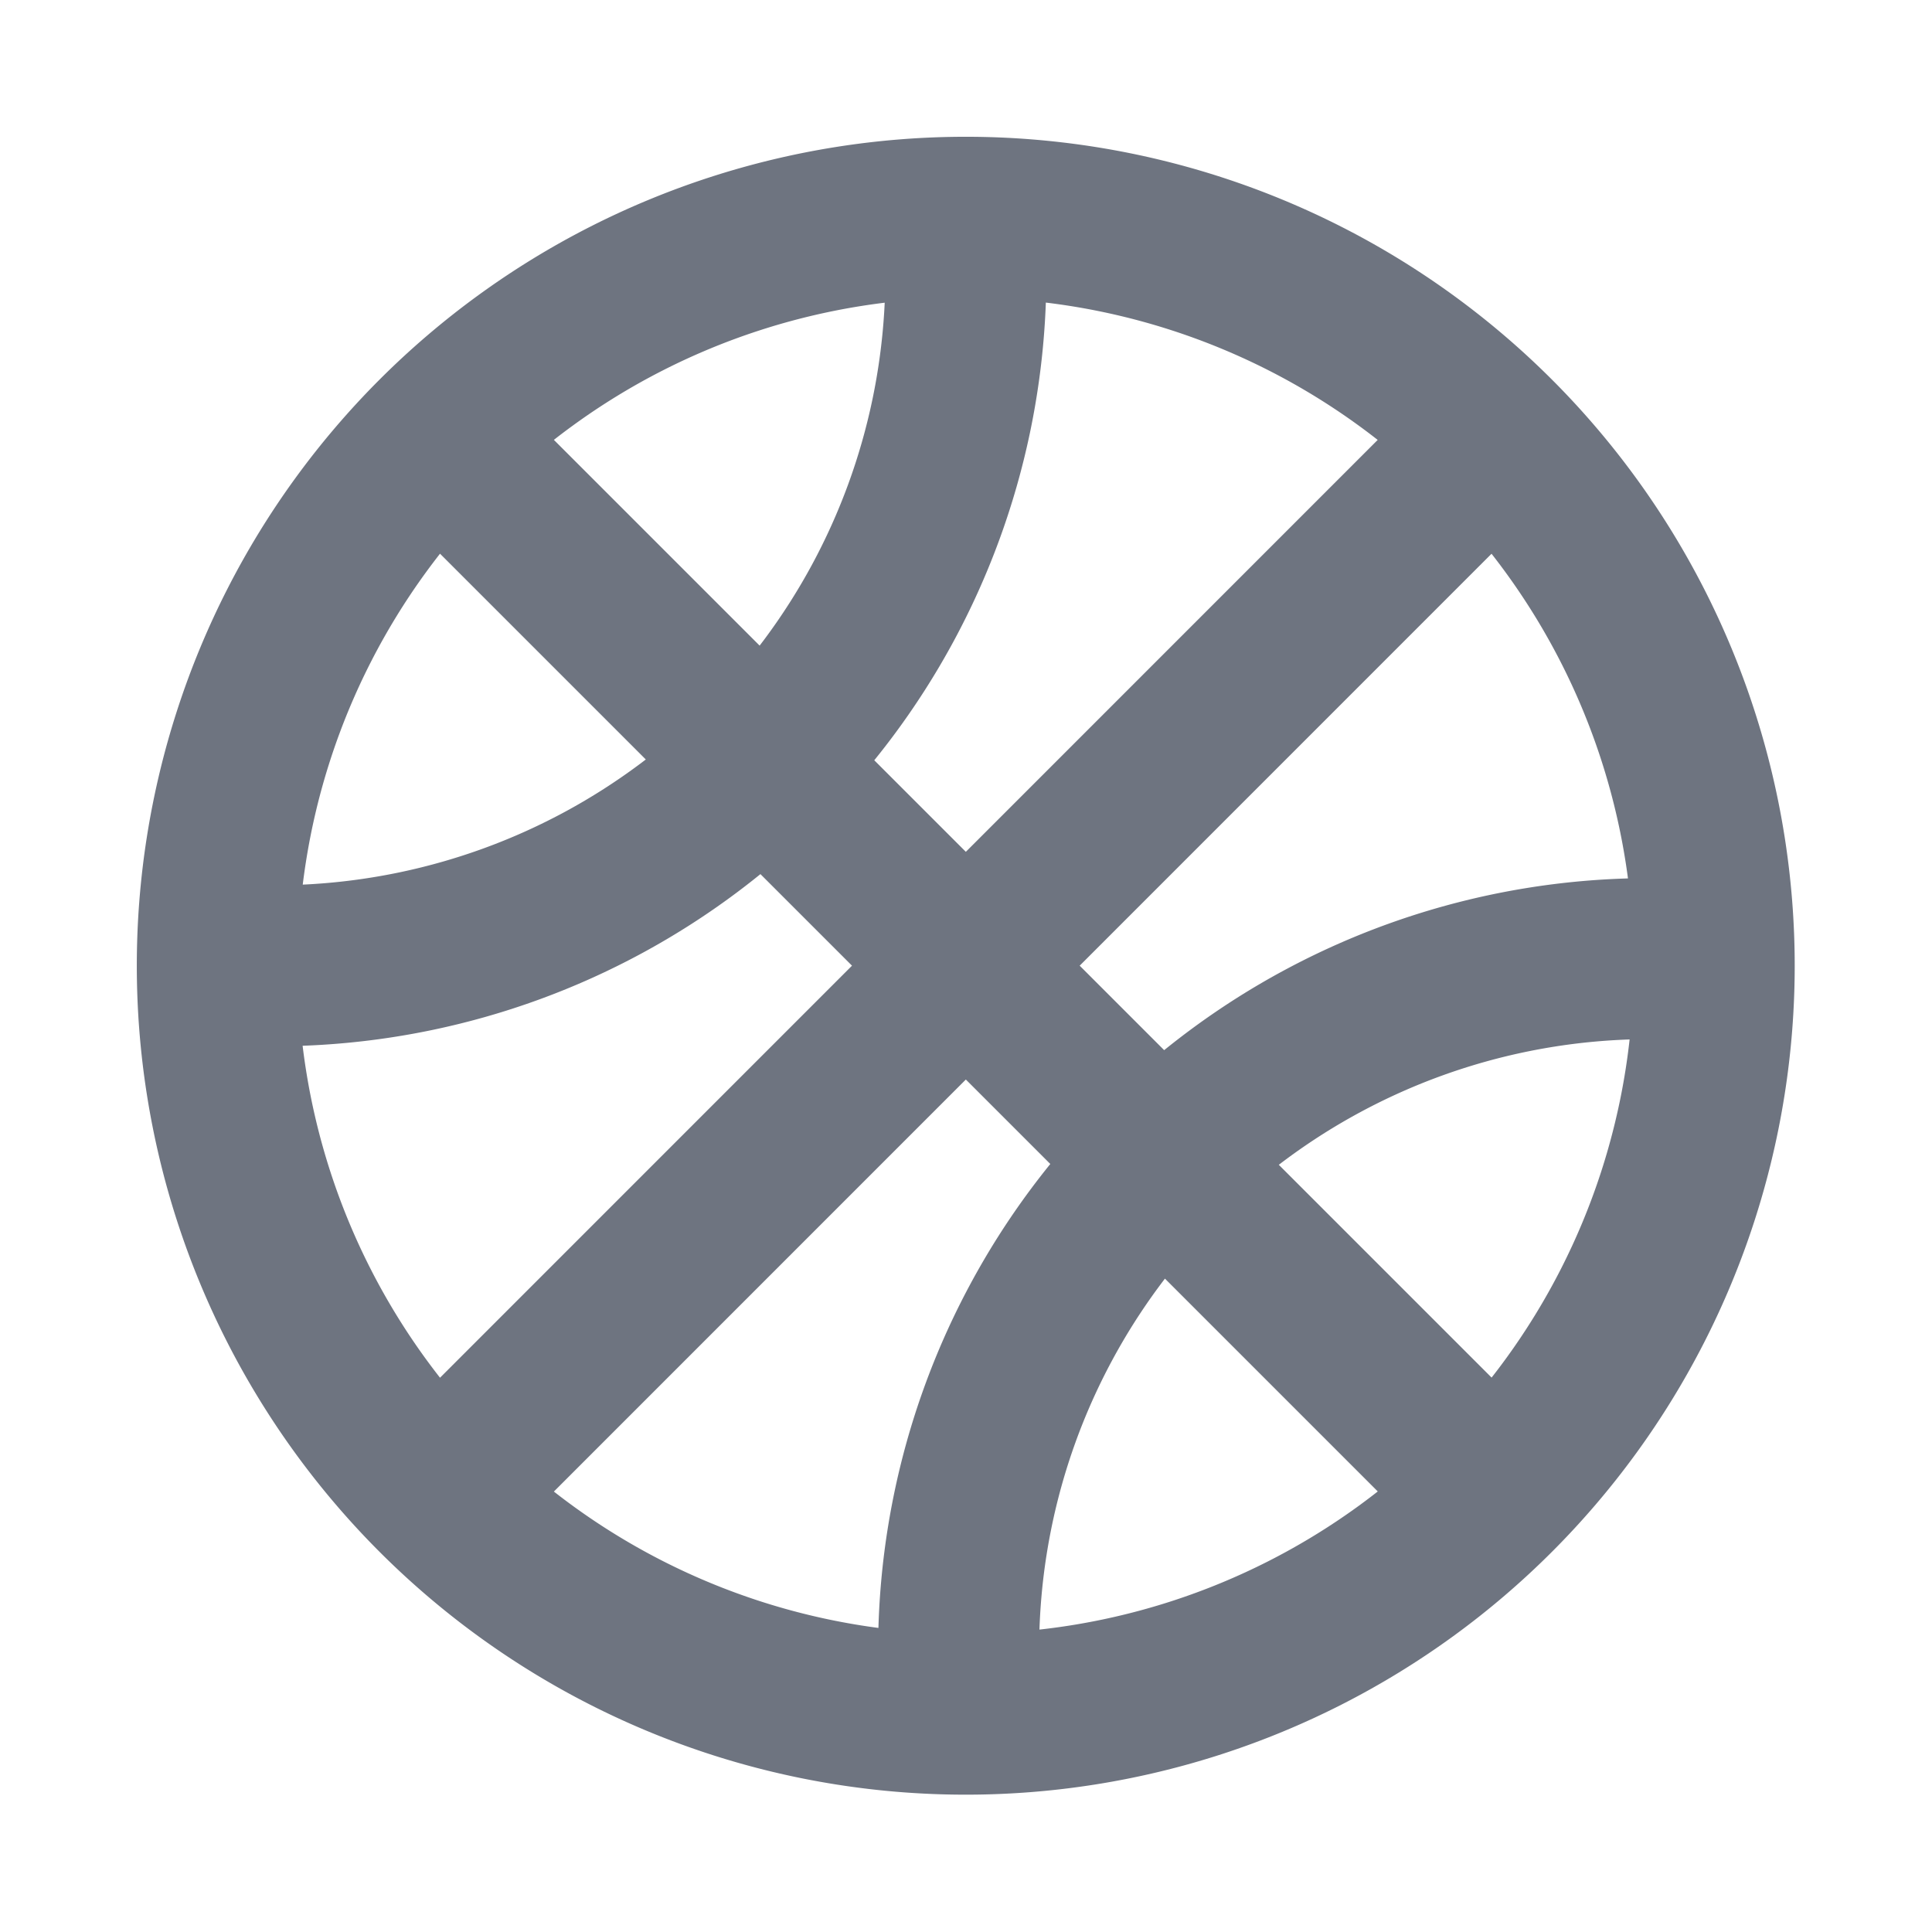 <svg width="24" height="24" fill="none" xmlns="http://www.w3.org/2000/svg"><path d="M5.445 5.443L18.55 18.548m-13.06-.043L18.505 5.488m-6.508 15.806a9.297 9.297 0 100-18.595 9.297 9.297 0 000 18.595zm-.051.006a8.588 8.588 0 019.354-9.354m-9.331-9.245a8.588 8.588 0 01-9.267 9.267" stroke="#6E7480" stroke-width="2" stroke-miterlimit="10"/></svg>